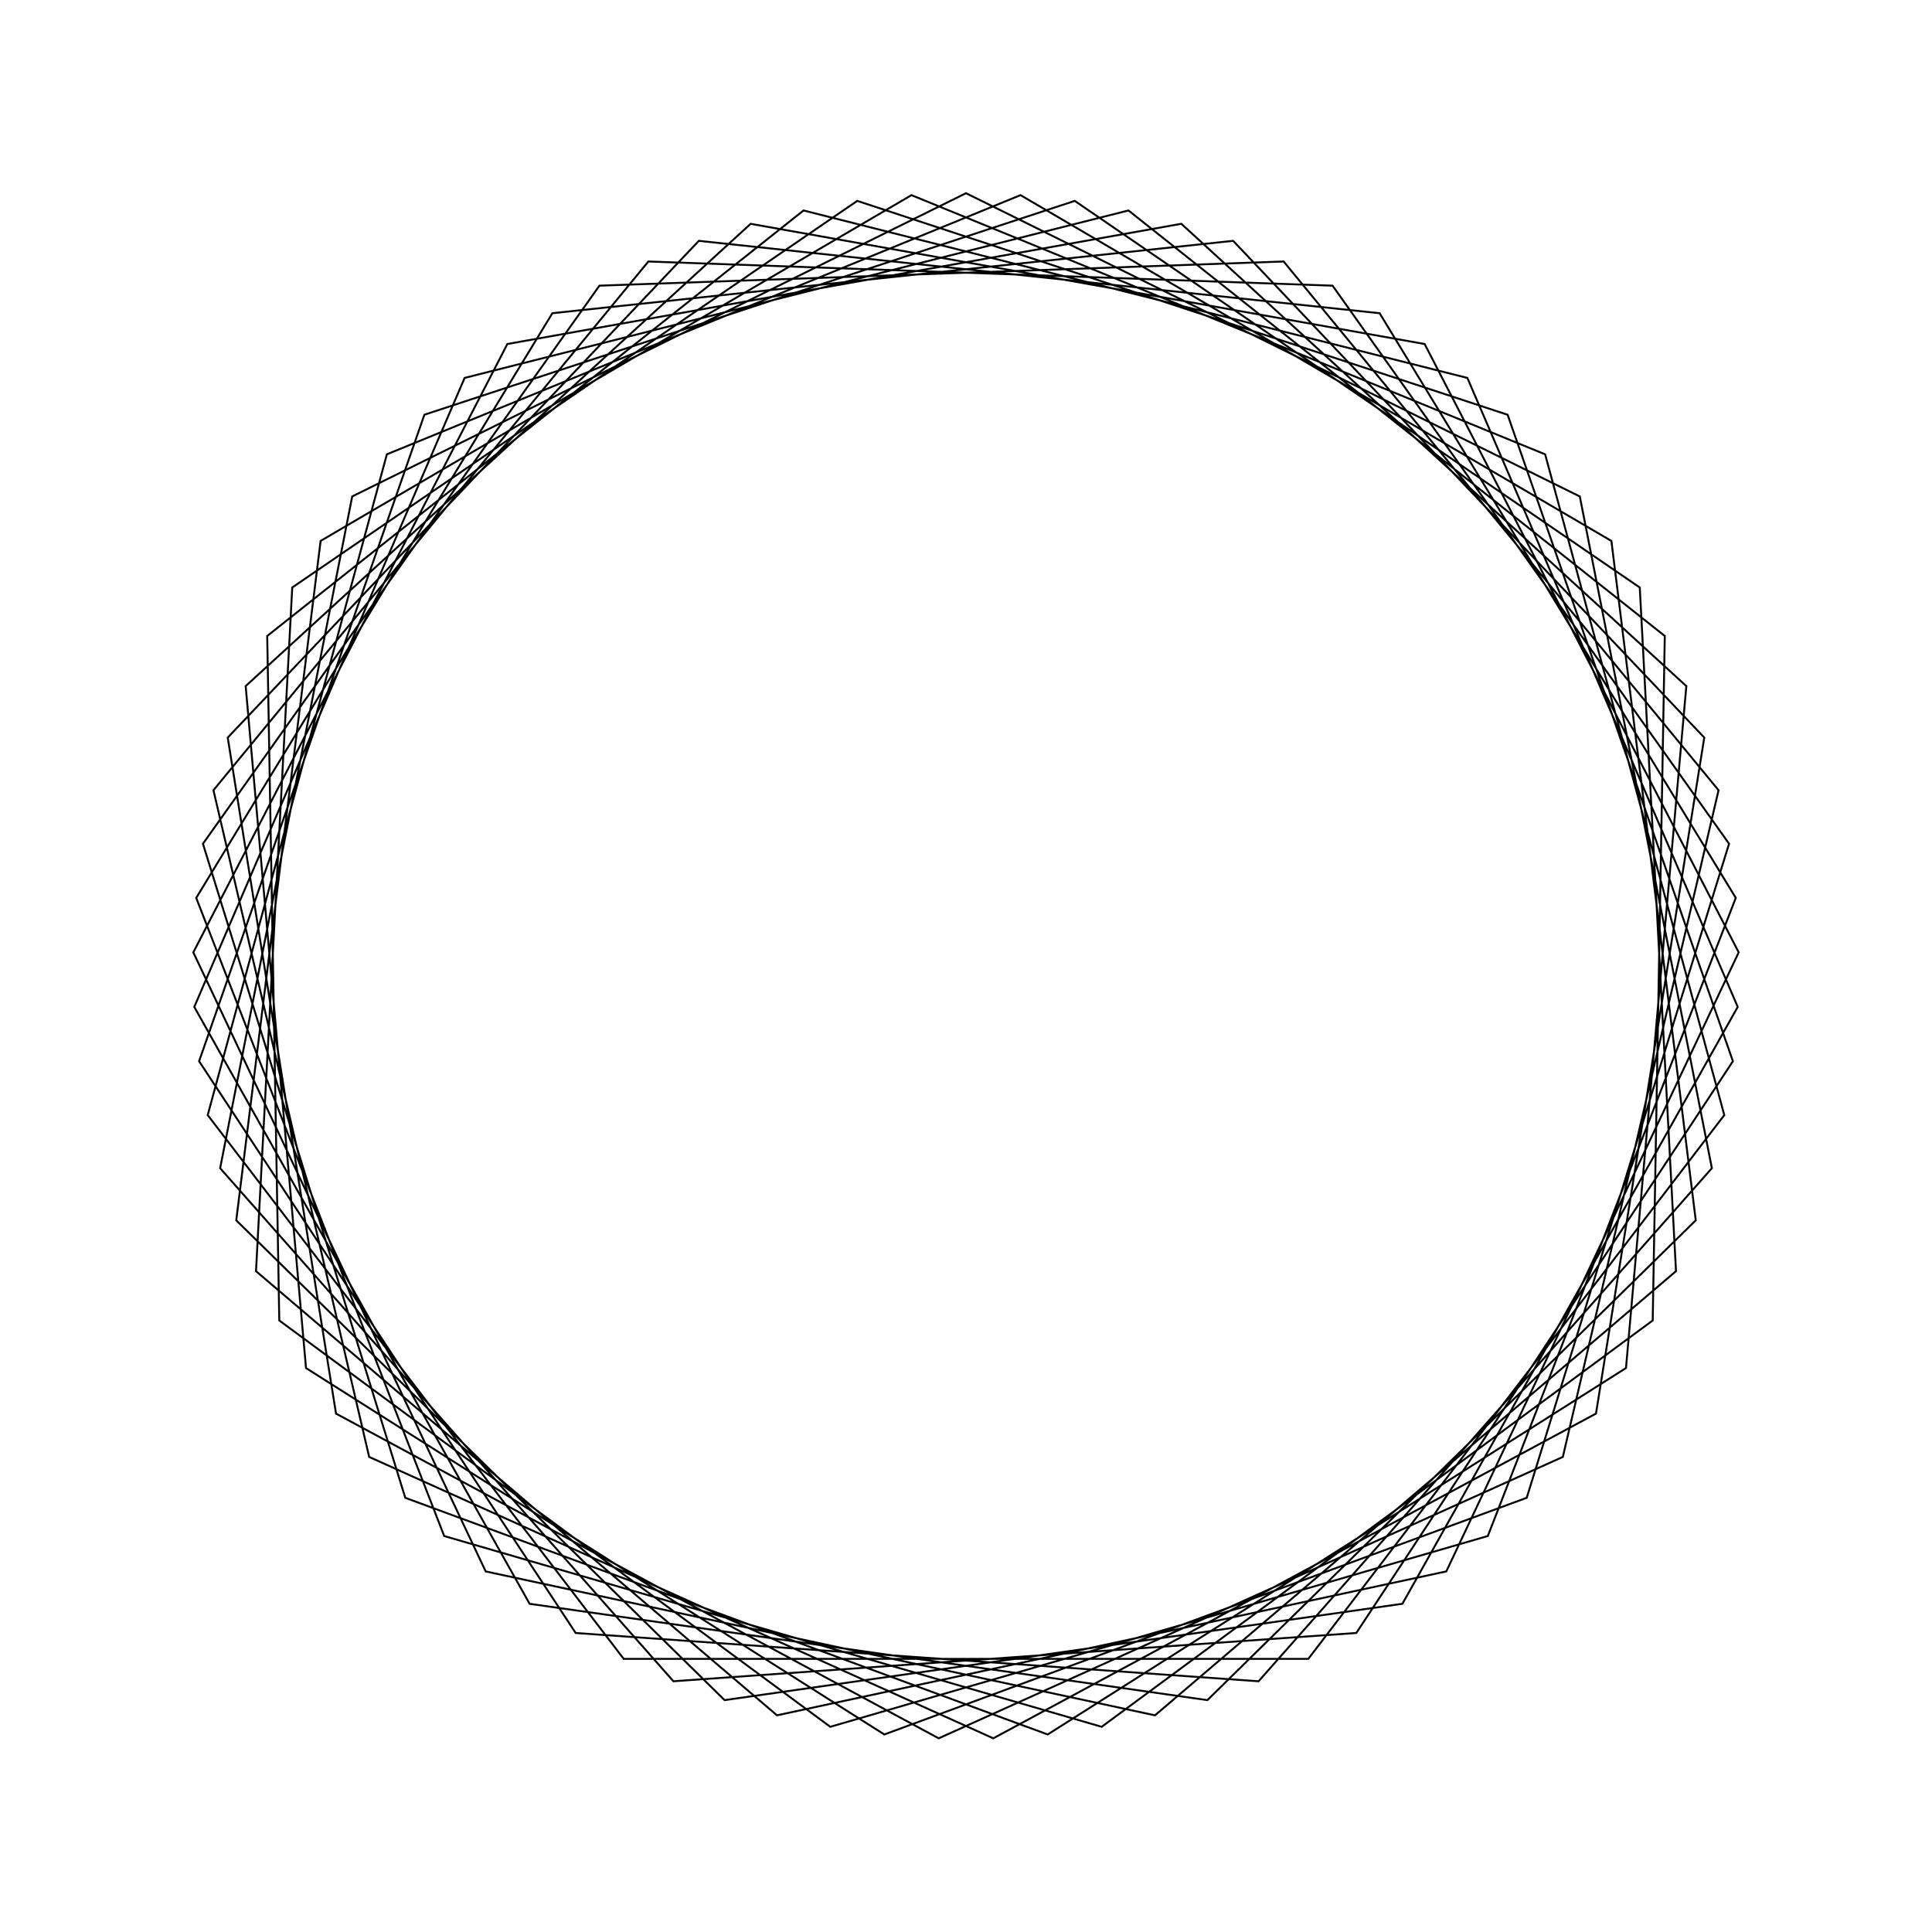 <?xml version="1.0" ?>
<svg height="100" width="100">
  <path d="M 50.0,90.0 L 81.77,74.304 L 88.606,39.534 L 65.144,12.978 L 29.797,15.477 L 10.305,45.071 L 21.966,78.533 L 55.629,89.602 L 84.874,69.591 L 86.749,34.205 L 59.783,11.215 L 25.139,18.664 L 10.006,50.706 L 26.261,82.194 L 61.146,88.416 L 87.284,64.488 L 84.161,29.19 L 54.228,10.224 L 20.977,22.474 L 10.504,56.327 L 31.027,85.214 L 66.441,86.465 L 88.952,59.097 L 80.892,24.59 L 48.588,10.025 L 17.392,26.833 L 11.787,61.822 L 36.172,87.534 L 71.409,83.788 L 89.844,53.525 L 77.009,20.496 L 42.977,10.621 L 14.456,31.652 L 13.831,67.082 L 41.591,89.106 L 75.951,80.439 L 89.944,47.883 L 72.588,16.988 L 37.505,12.002 L 12.228,36.836 L 16.595,72.002 L 47.178,89.9 L 79.976,76.484 L 89.249,42.283 L 67.718,14.138 L 32.282,14.138 L 10.751,42.283 L 20.024,76.484 L 52.822,89.9 L 83.405,72.002 L 87.772,36.836 L 62.495,12.002 L 27.412,16.988 L 10.056,47.883 L 24.049,80.439 L 58.409,89.106 L 86.169,67.082 L 85.544,31.652 L 57.023,10.621 L 22.991,20.496 L 10.156,53.525 L 28.591,83.788 L 63.828,87.534 L 88.213,61.822 L 82.608,26.833 L 51.412,10.025 L 19.108,24.59 L 11.048,59.097 L 33.559,86.465 L 68.973,85.214 L 89.496,56.327 L 79.023,22.474 L 45.772,10.224 L 15.839,29.19 L 12.716,64.488 L 38.854,88.416 L 73.739,82.194 L 89.994,50.706 L 74.861,18.664 L 40.217,11.215 L 13.251,34.205 L 15.126,69.591 L 44.371,89.602 L 78.034,78.533 L 89.695,45.071 L 70.203,15.477 L 34.856,12.978 L 11.394,39.534 L 18.23,74.304 L 50.0,90.0Z" fill="none" stroke="black" stroke-width="0.1" transform="matrix(1 0 0 -1 0 100)"/>
</svg>
